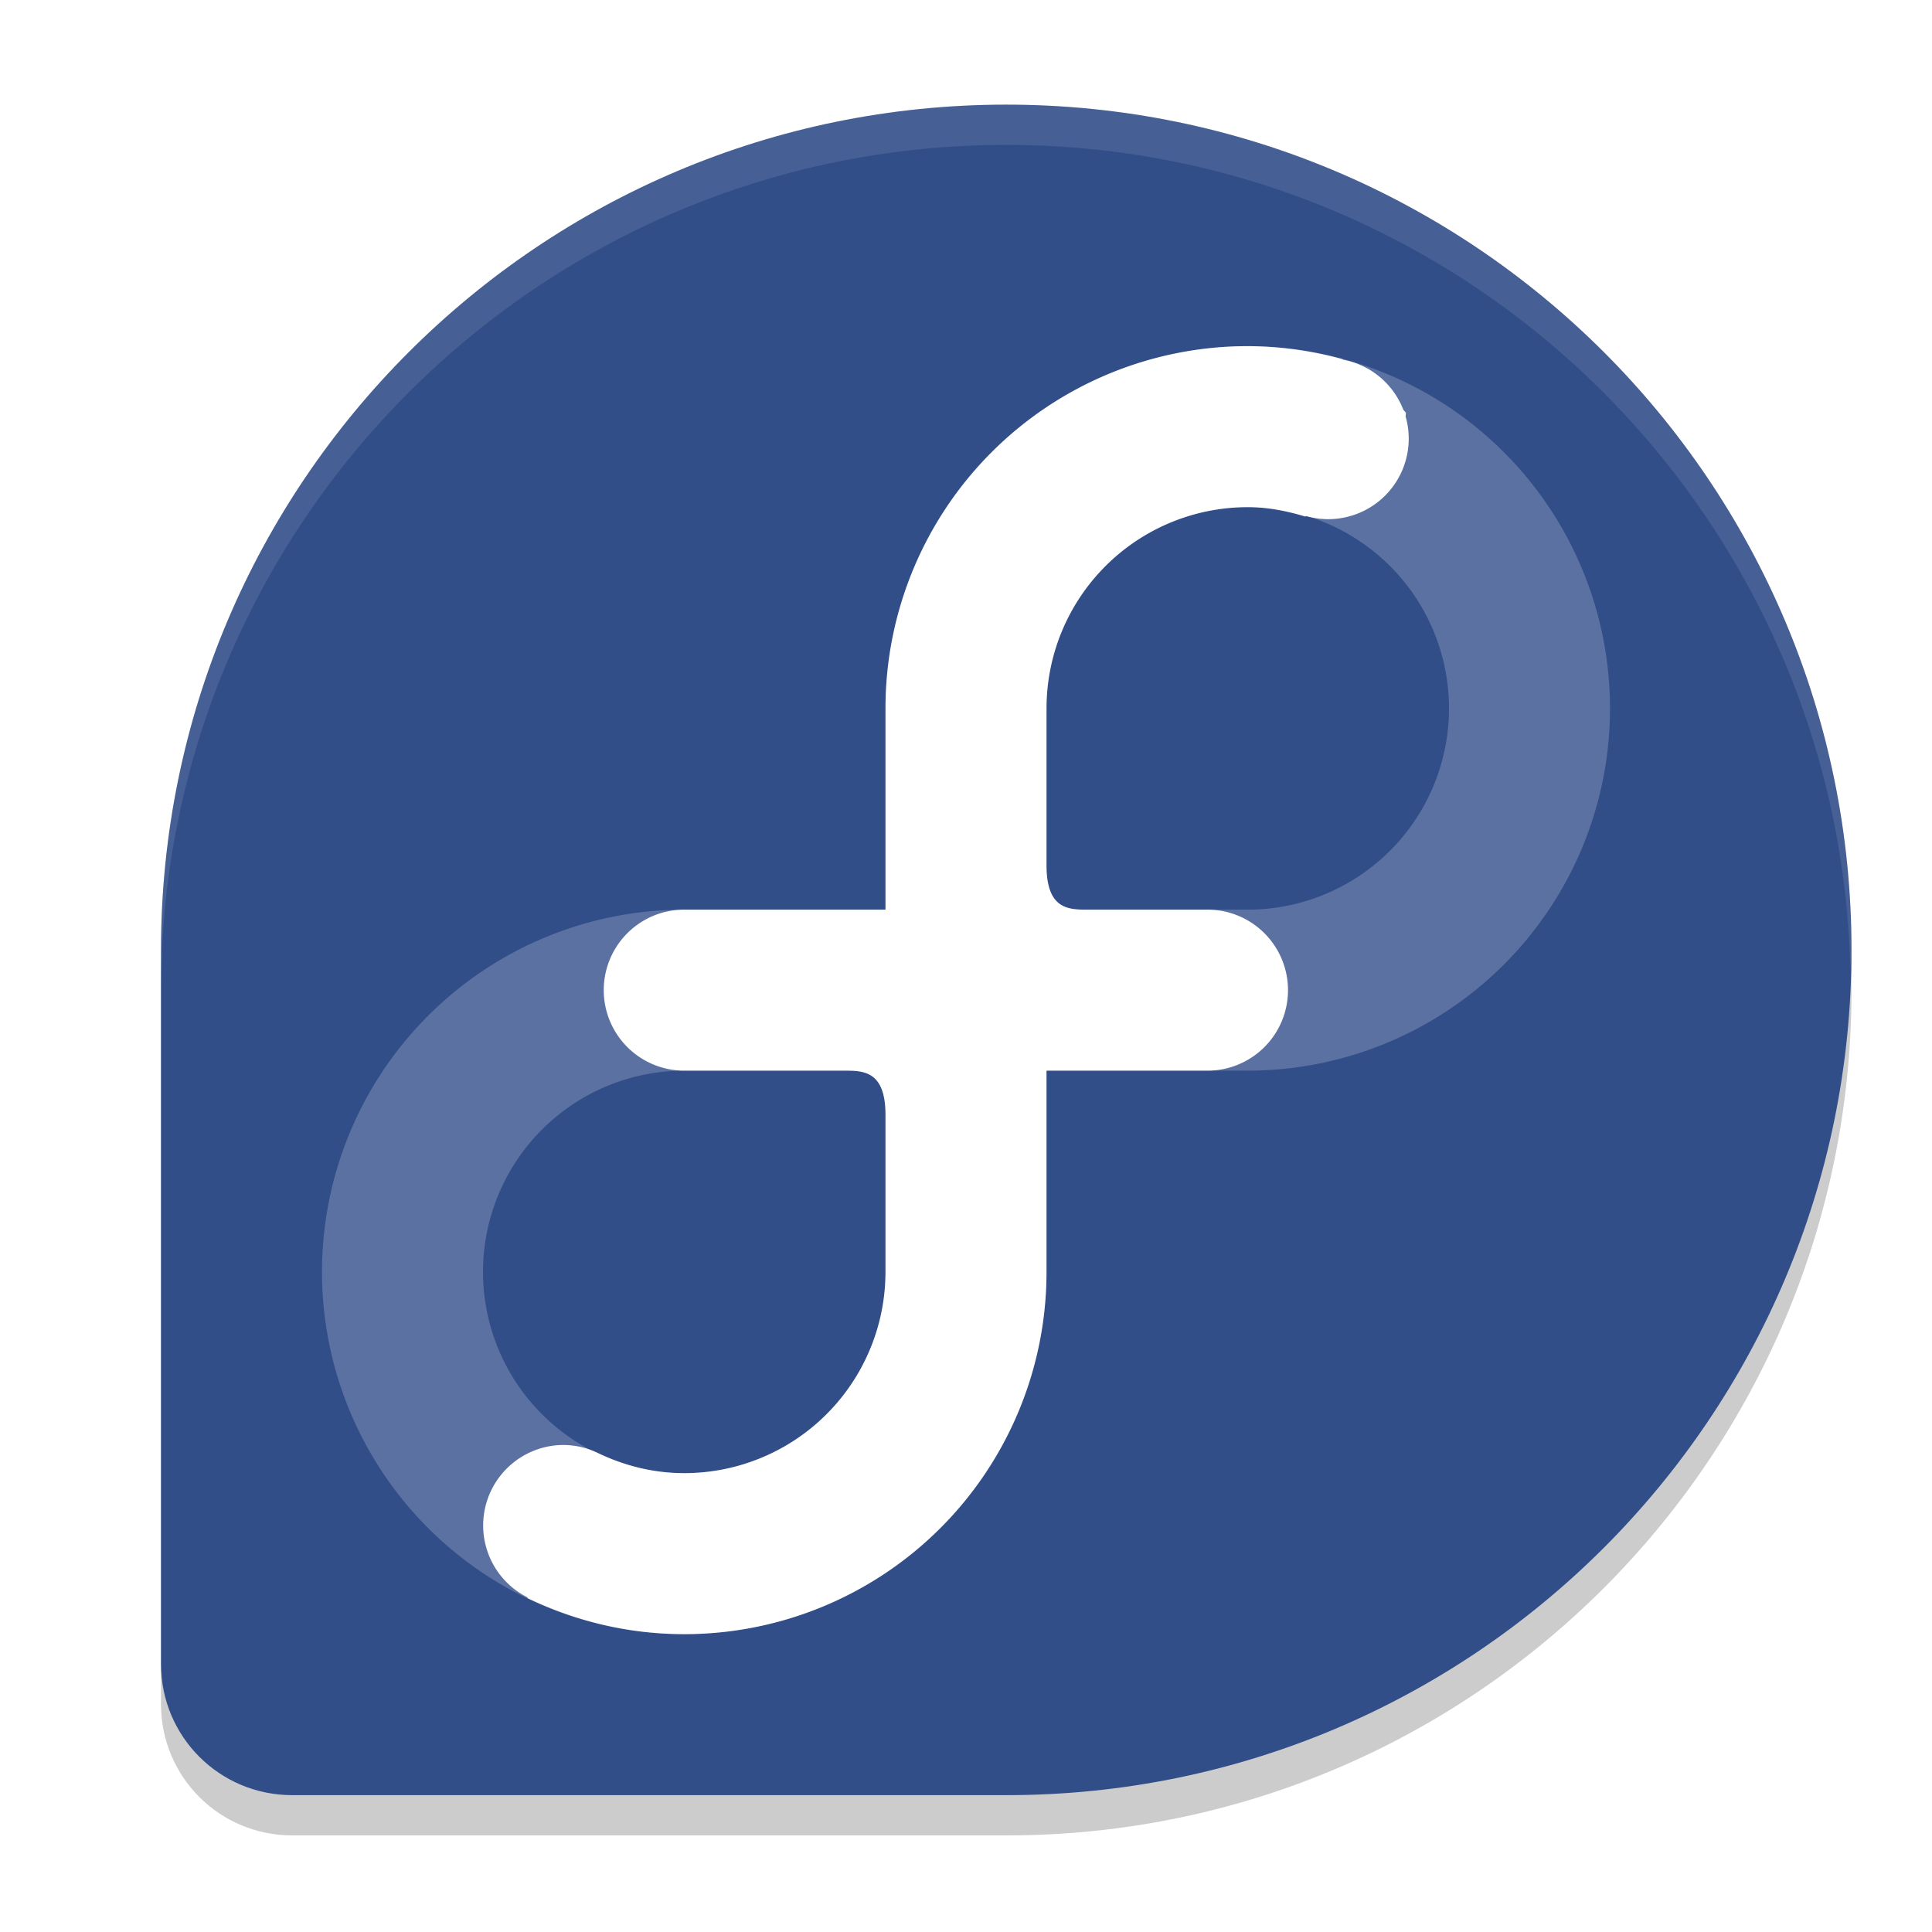<svg width="24" height="24" version="1.1" xmlns="http://www.w3.org/2000/svg"><defs><filter id="a" color-interpolation-filters="sRGB"><feFlood flood-color="#000" flood-opacity=".196" result="flood"/><feComposite in="flood" in2="SourceGraphic" operator="in" result="composite1"/><feGaussianBlur in="composite1" result="blur" stdDeviation=".3"/><feOffset dx="0" dy=".3" result="offset"/><feComposite in="SourceGraphic" in2="offset" result="composite2"/></filter></defs><g filter="url(#a)"><path d="M12.5 1.5C6.703 1.5 2.004 6.2 2 11.995v8.875c0 .903.727 1.63 1.63 1.63h8.876C18.303 22.5 23 17.797 23 12c0-5.8-4.701-10.5-10.5-10.5z" opacity=".2"/><path d="M12.5 1C6.703 1 2.004 5.7 2 11.495v8.875c0 .903.727 1.63 1.63 1.63h8.876C18.303 22 23 17.297 23 11.5 23 5.7 18.299 1 12.5 1z" fill="#324e89"/><g fill="#fff"><path d="M15.5 4A4.5 4.5 0 0 0 11 8.5V11H8.5a4.5 4.5 0 1 0 4.5 4.5V13h2.5a4.5 4.5 0 1 0 0-9zm0 2a2.5 2.5 0 0 1 0 5h-1.99c-.232 0-.51 0-.51-.549V8.5A2.5 2.5 0 0 1 15.5 6zm-7 7h1.99c.232 0 .51 0 .51.549V15.5A2.5 2.5 0 1 1 8.5 13z" opacity=".2"/><path d="M15.5 4A4.5 4.5 0 0 0 11 8.5V11H8.5a1 1 0 0 0-.1.005h-.002A1 1 0 0 0 7.5 12a1 1 0 0 0 1 1h1.99c.232 0 .51 0 .51.549V15.5A2.5 2.5 0 0 1 8.5 18c-.384 0-.743-.093-1.068-.248A.998.998 0 0 0 7 17.65a1 1 0 0 0-.448 1.893v.009C7.142 19.836 7.8 20 8.5 20a4.5 4.5 0 0 0 4.5-4.5V13h2a1 1 0 0 0 1-1 1 1 0 0 0-1-1h-1.49c-.232 0-.51 0-.51-.549V8.5A2.5 2.5 0 0 1 15.5 6c.252 0 .49.049.72.118l-.001-.009a1 1 0 0 0 1.242-1.235c0-.015.004-.03.004-.045-.008-.013-.024-.027-.033-.04a1 1 0 0 0-.743-.62l-.021-.01A4.493 4.493 0 0 0 15.5 4z"/></g><path d="M12.5 1C6.703 1 2.004 5.699 2 11.494v.5C2.004 6.199 6.703 1.5 12.5 1.5c5.715 0 10.352 4.567 10.486 10.25.002-.084.014-.166.014-.25C23 5.7 18.299 1 12.5 1z" fill="#fff" opacity=".1"/></g></svg>